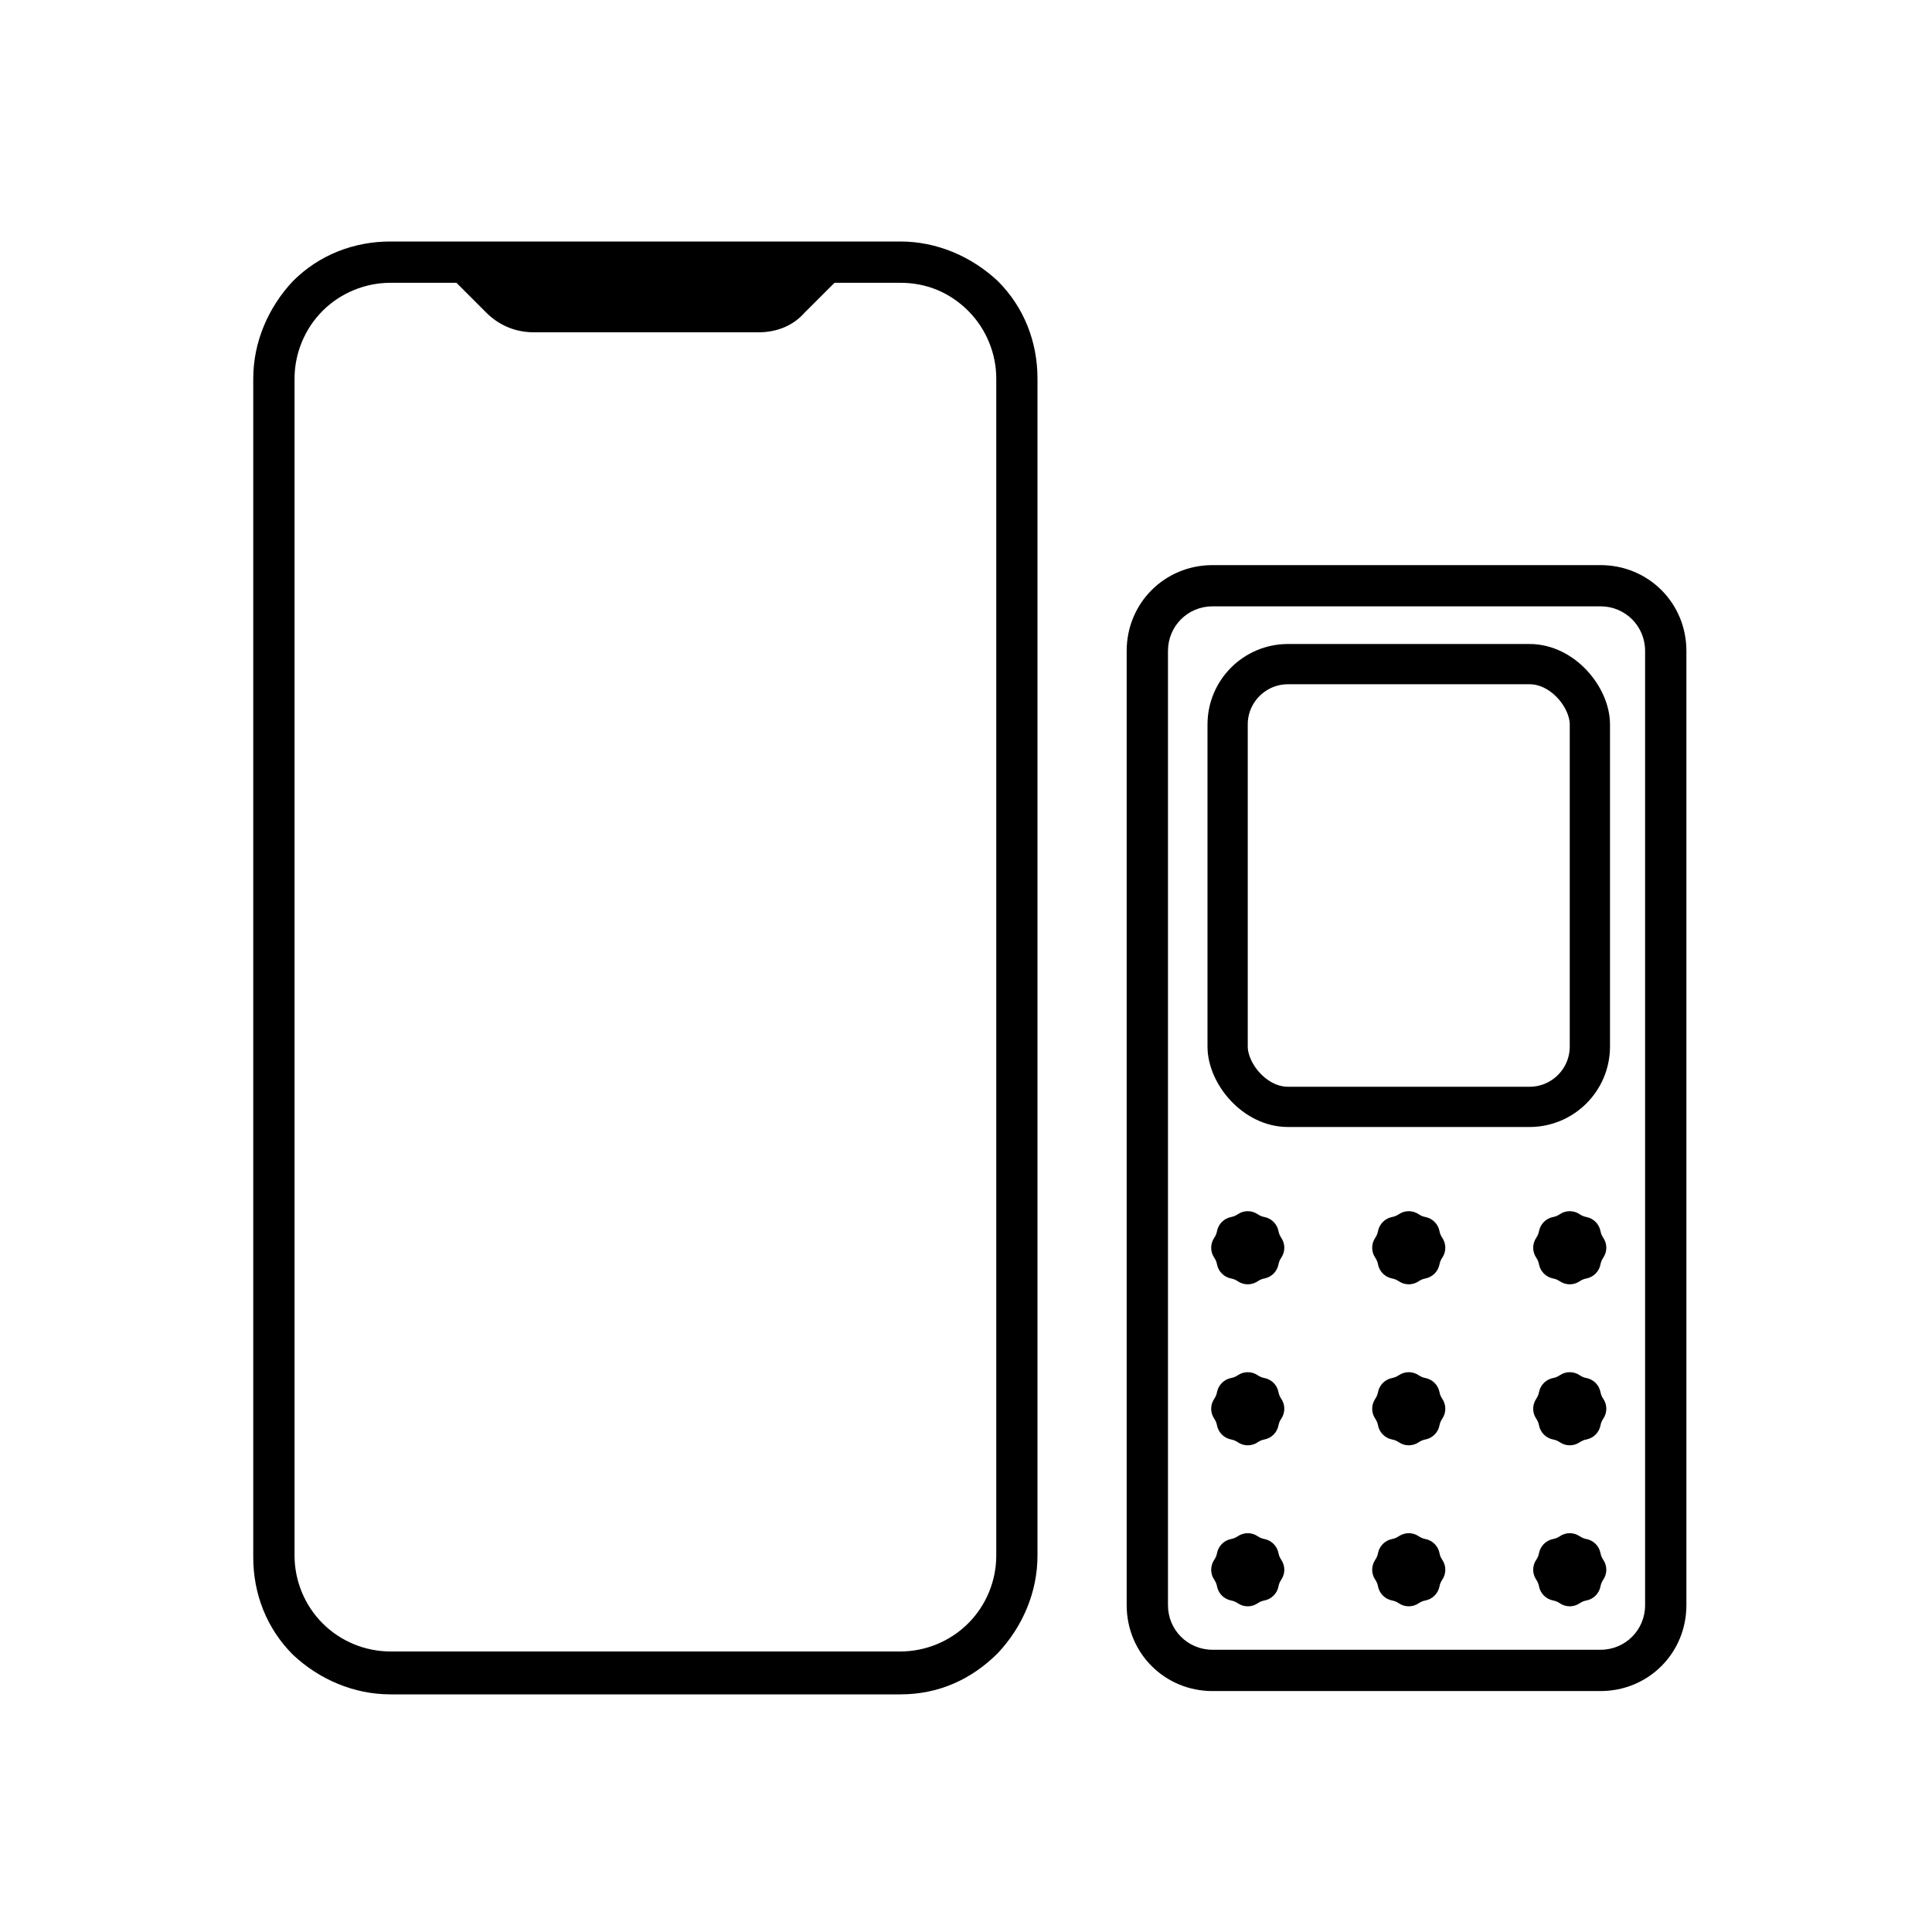 <svg width="24" height="24" viewBox="0 0 24 24" fill="none" xmlns="http://www.w3.org/2000/svg">
    <path d="M15.376 15.916C15.451 15.967 15.549 15.967 15.624 15.916C15.649 15.899 15.677 15.887 15.706 15.882C15.795 15.865 15.865 15.795 15.882 15.706C15.887 15.677 15.899 15.649 15.916 15.624C15.967 15.549 15.967 15.451 15.916 15.376C15.899 15.351 15.887 15.323 15.882 15.294C15.865 15.205 15.795 15.135 15.706 15.118C15.677 15.113 15.649 15.101 15.624 15.084C15.549 15.033 15.451 15.033 15.376 15.084C15.351 15.101 15.323 15.113 15.294 15.118C15.205 15.135 15.135 15.205 15.118 15.294C15.113 15.323 15.101 15.351 15.084 15.376C15.033 15.451 15.033 15.549 15.084 15.624C15.101 15.649 15.113 15.677 15.118 15.706C15.135 15.795 15.205 15.865 15.294 15.882C15.323 15.887 15.351 15.899 15.376 15.916Z"
          fill="currentColor"/>
    <path d="M15.376 17.916C15.451 17.967 15.549 17.967 15.624 17.916C15.649 17.899 15.677 17.887 15.706 17.882C15.795 17.865 15.865 17.795 15.882 17.706C15.887 17.677 15.899 17.649 15.916 17.624C15.967 17.549 15.967 17.451 15.916 17.376C15.899 17.351 15.887 17.323 15.882 17.294C15.865 17.205 15.795 17.135 15.706 17.118C15.677 17.113 15.649 17.101 15.624 17.084C15.549 17.033 15.451 17.033 15.376 17.084C15.351 17.101 15.323 17.113 15.294 17.118C15.205 17.135 15.135 17.205 15.118 17.294C15.113 17.323 15.101 17.351 15.084 17.376C15.033 17.451 15.033 17.549 15.084 17.624C15.101 17.649 15.113 17.677 15.118 17.706C15.135 17.795 15.205 17.865 15.294 17.882C15.323 17.887 15.351 17.899 15.376 17.916Z"
          fill="currentColor"/>
    <path d="M15.376 19.916C15.451 19.967 15.549 19.967 15.624 19.916C15.649 19.899 15.677 19.887 15.706 19.882C15.795 19.865 15.865 19.795 15.882 19.706C15.887 19.677 15.899 19.649 15.916 19.624C15.967 19.549 15.967 19.451 15.916 19.376C15.899 19.351 15.887 19.323 15.882 19.294C15.865 19.205 15.795 19.135 15.706 19.118C15.677 19.113 15.649 19.101 15.624 19.084C15.549 19.033 15.451 19.033 15.376 19.084C15.351 19.101 15.323 19.113 15.294 19.118C15.205 19.135 15.135 19.205 15.118 19.294C15.113 19.323 15.101 19.351 15.084 19.376C15.033 19.451 15.033 19.549 15.084 19.624C15.101 19.649 15.113 19.677 15.118 19.706C15.135 19.795 15.205 19.865 15.294 19.882C15.323 19.887 15.351 19.899 15.376 19.916Z"
          fill="currentColor"/>
    <path d="M17.376 15.916C17.451 15.967 17.549 15.967 17.624 15.916C17.649 15.899 17.677 15.887 17.706 15.882C17.795 15.865 17.865 15.795 17.882 15.706C17.887 15.677 17.899 15.649 17.916 15.624C17.967 15.549 17.967 15.451 17.916 15.376C17.899 15.351 17.887 15.323 17.882 15.294C17.865 15.205 17.795 15.135 17.706 15.118C17.677 15.113 17.649 15.101 17.624 15.084C17.549 15.033 17.451 15.033 17.376 15.084C17.351 15.101 17.323 15.113 17.294 15.118C17.205 15.135 17.135 15.205 17.118 15.294C17.113 15.323 17.101 15.351 17.084 15.376C17.033 15.451 17.033 15.549 17.084 15.624C17.101 15.649 17.113 15.677 17.118 15.706C17.135 15.795 17.205 15.865 17.294 15.882C17.323 15.887 17.351 15.899 17.376 15.916Z"
          fill="currentColor"/>
    <path d="M17.376 17.916C17.451 17.967 17.549 17.967 17.624 17.916C17.649 17.899 17.677 17.887 17.706 17.882C17.795 17.865 17.865 17.795 17.882 17.706C17.887 17.677 17.899 17.649 17.916 17.624C17.967 17.549 17.967 17.451 17.916 17.376C17.899 17.351 17.887 17.323 17.882 17.294C17.865 17.205 17.795 17.135 17.706 17.118C17.677 17.113 17.649 17.101 17.624 17.084C17.549 17.033 17.451 17.033 17.376 17.084C17.351 17.101 17.323 17.113 17.294 17.118C17.205 17.135 17.135 17.205 17.118 17.294C17.113 17.323 17.101 17.351 17.084 17.376C17.033 17.451 17.033 17.549 17.084 17.624C17.101 17.649 17.113 17.677 17.118 17.706C17.135 17.795 17.205 17.865 17.294 17.882C17.323 17.887 17.351 17.899 17.376 17.916Z"
          fill="currentColor"/>
    <path d="M17.376 19.916C17.451 19.967 17.549 19.967 17.624 19.916C17.649 19.899 17.677 19.887 17.706 19.882C17.795 19.865 17.865 19.795 17.882 19.706C17.887 19.677 17.899 19.649 17.916 19.624C17.967 19.549 17.967 19.451 17.916 19.376C17.899 19.351 17.887 19.323 17.882 19.294C17.865 19.205 17.795 19.135 17.706 19.118C17.677 19.113 17.649 19.101 17.624 19.084C17.549 19.033 17.451 19.033 17.376 19.084C17.351 19.101 17.323 19.113 17.294 19.118C17.205 19.135 17.135 19.205 17.118 19.294C17.113 19.323 17.101 19.351 17.084 19.376C17.033 19.451 17.033 19.549 17.084 19.624C17.101 19.649 17.113 19.677 17.118 19.706C17.135 19.795 17.205 19.865 17.294 19.882C17.323 19.887 17.351 19.899 17.376 19.916Z"
          fill="currentColor"/>
    <path d="M19.376 15.916C19.451 15.967 19.549 15.967 19.624 15.916C19.649 15.899 19.677 15.887 19.706 15.882C19.795 15.865 19.865 15.795 19.882 15.706C19.887 15.677 19.899 15.649 19.916 15.624C19.967 15.549 19.967 15.451 19.916 15.376C19.899 15.351 19.887 15.323 19.882 15.294C19.865 15.205 19.795 15.135 19.706 15.118C19.677 15.113 19.649 15.101 19.624 15.084C19.549 15.033 19.451 15.033 19.376 15.084C19.351 15.101 19.323 15.113 19.294 15.118C19.205 15.135 19.135 15.205 19.118 15.294C19.113 15.323 19.101 15.351 19.084 15.376C19.033 15.451 19.033 15.549 19.084 15.624C19.101 15.649 19.113 15.677 19.118 15.706C19.135 15.795 19.205 15.865 19.294 15.882C19.323 15.887 19.351 15.899 19.376 15.916Z"
          fill="currentColor"/>
    <path d="M19.376 17.916C19.451 17.967 19.549 17.967 19.624 17.916C19.649 17.899 19.677 17.887 19.706 17.882C19.795 17.865 19.865 17.795 19.882 17.706C19.887 17.677 19.899 17.649 19.916 17.624C19.967 17.549 19.967 17.451 19.916 17.376C19.899 17.351 19.887 17.323 19.882 17.294C19.865 17.205 19.795 17.135 19.706 17.118C19.677 17.113 19.649 17.101 19.624 17.084C19.549 17.033 19.451 17.033 19.376 17.084C19.351 17.101 19.323 17.113 19.294 17.118C19.205 17.135 19.135 17.205 19.118 17.294C19.113 17.323 19.101 17.351 19.084 17.376C19.033 17.451 19.033 17.549 19.084 17.624C19.101 17.649 19.113 17.677 19.118 17.706C19.135 17.795 19.205 17.865 19.294 17.882C19.323 17.887 19.351 17.899 19.376 17.916Z"
          fill="currentColor"/>
    <path d="M19.376 19.916C19.451 19.967 19.549 19.967 19.624 19.916C19.649 19.899 19.677 19.887 19.706 19.882C19.795 19.865 19.865 19.795 19.882 19.706C19.887 19.677 19.899 19.649 19.916 19.624C19.967 19.549 19.967 19.451 19.916 19.376C19.899 19.351 19.887 19.323 19.882 19.294C19.865 19.205 19.795 19.135 19.706 19.118C19.677 19.113 19.649 19.101 19.624 19.084C19.549 19.033 19.451 19.033 19.376 19.084C19.351 19.101 19.323 19.113 19.294 19.118C19.205 19.135 19.135 19.205 19.118 19.294C19.113 19.323 19.101 19.351 19.084 19.376C19.033 19.451 19.033 19.549 19.084 19.624C19.101 19.649 19.113 19.677 19.118 19.706C19.135 19.795 19.205 19.865 19.294 19.882C19.323 19.887 19.351 19.899 19.376 19.916Z"
          fill="currentColor"/>
    <path d="M6.634 4.128H9.423C9.649 4.128 9.854 4.046 9.997 3.882L10.572 3.308H5.465L6.039 3.882C6.203 4.046 6.408 4.128 6.634 4.128Z"
          fill="currentColor"/>
    <path fill-rule="evenodd" clip-rule="evenodd"
          d="M4.849 21.048H11.186C11.658 21.048 12.068 20.864 12.396 20.535C12.704 20.207 12.888 19.777 12.888 19.325V4.702C12.888 4.251 12.724 3.82 12.396 3.492C12.068 3.185 11.637 3 11.186 3H4.849C4.398 3 3.967 3.164 3.639 3.492C3.331 3.82 3.146 4.251 3.146 4.702V19.346C3.146 19.797 3.311 20.228 3.639 20.556C3.967 20.864 4.398 21.048 4.849 21.048ZM4.008 3.861C4.233 3.636 4.541 3.513 4.849 3.513H11.186C11.514 3.513 11.801 3.636 12.027 3.861C12.253 4.087 12.376 4.395 12.376 4.702V19.325C12.376 19.633 12.253 19.941 12.027 20.166C11.801 20.392 11.494 20.515 11.186 20.515H4.849C4.541 20.515 4.233 20.392 4.008 20.166C3.782 19.941 3.659 19.633 3.659 19.325V4.702C3.659 4.395 3.782 4.087 4.008 3.861Z"
          fill="currentColor"/>
    <path fill-rule="evenodd" clip-rule="evenodd"
          d="M19.882 21.007H15.063C14.468 21.007 13.996 20.535 13.996 19.94V8.086C13.996 7.491 14.468 7.02 15.063 7.02H19.882C20.477 7.02 20.949 7.491 20.949 8.086V19.94C20.949 20.535 20.477 21.007 19.882 21.007ZM15.063 7.532C14.755 7.532 14.509 7.778 14.509 8.086V19.94C14.509 20.248 14.755 20.494 15.063 20.494H19.882C20.19 20.494 20.436 20.248 20.436 19.94V8.086C20.436 7.778 20.19 7.532 19.882 7.532H15.063Z"
          fill="currentColor"/>
    <rect x="15.25" y="8.25" width="4.5" height="5.5" rx="0.75" stroke="currentColor" stroke-width="0.5"/>
</svg>
